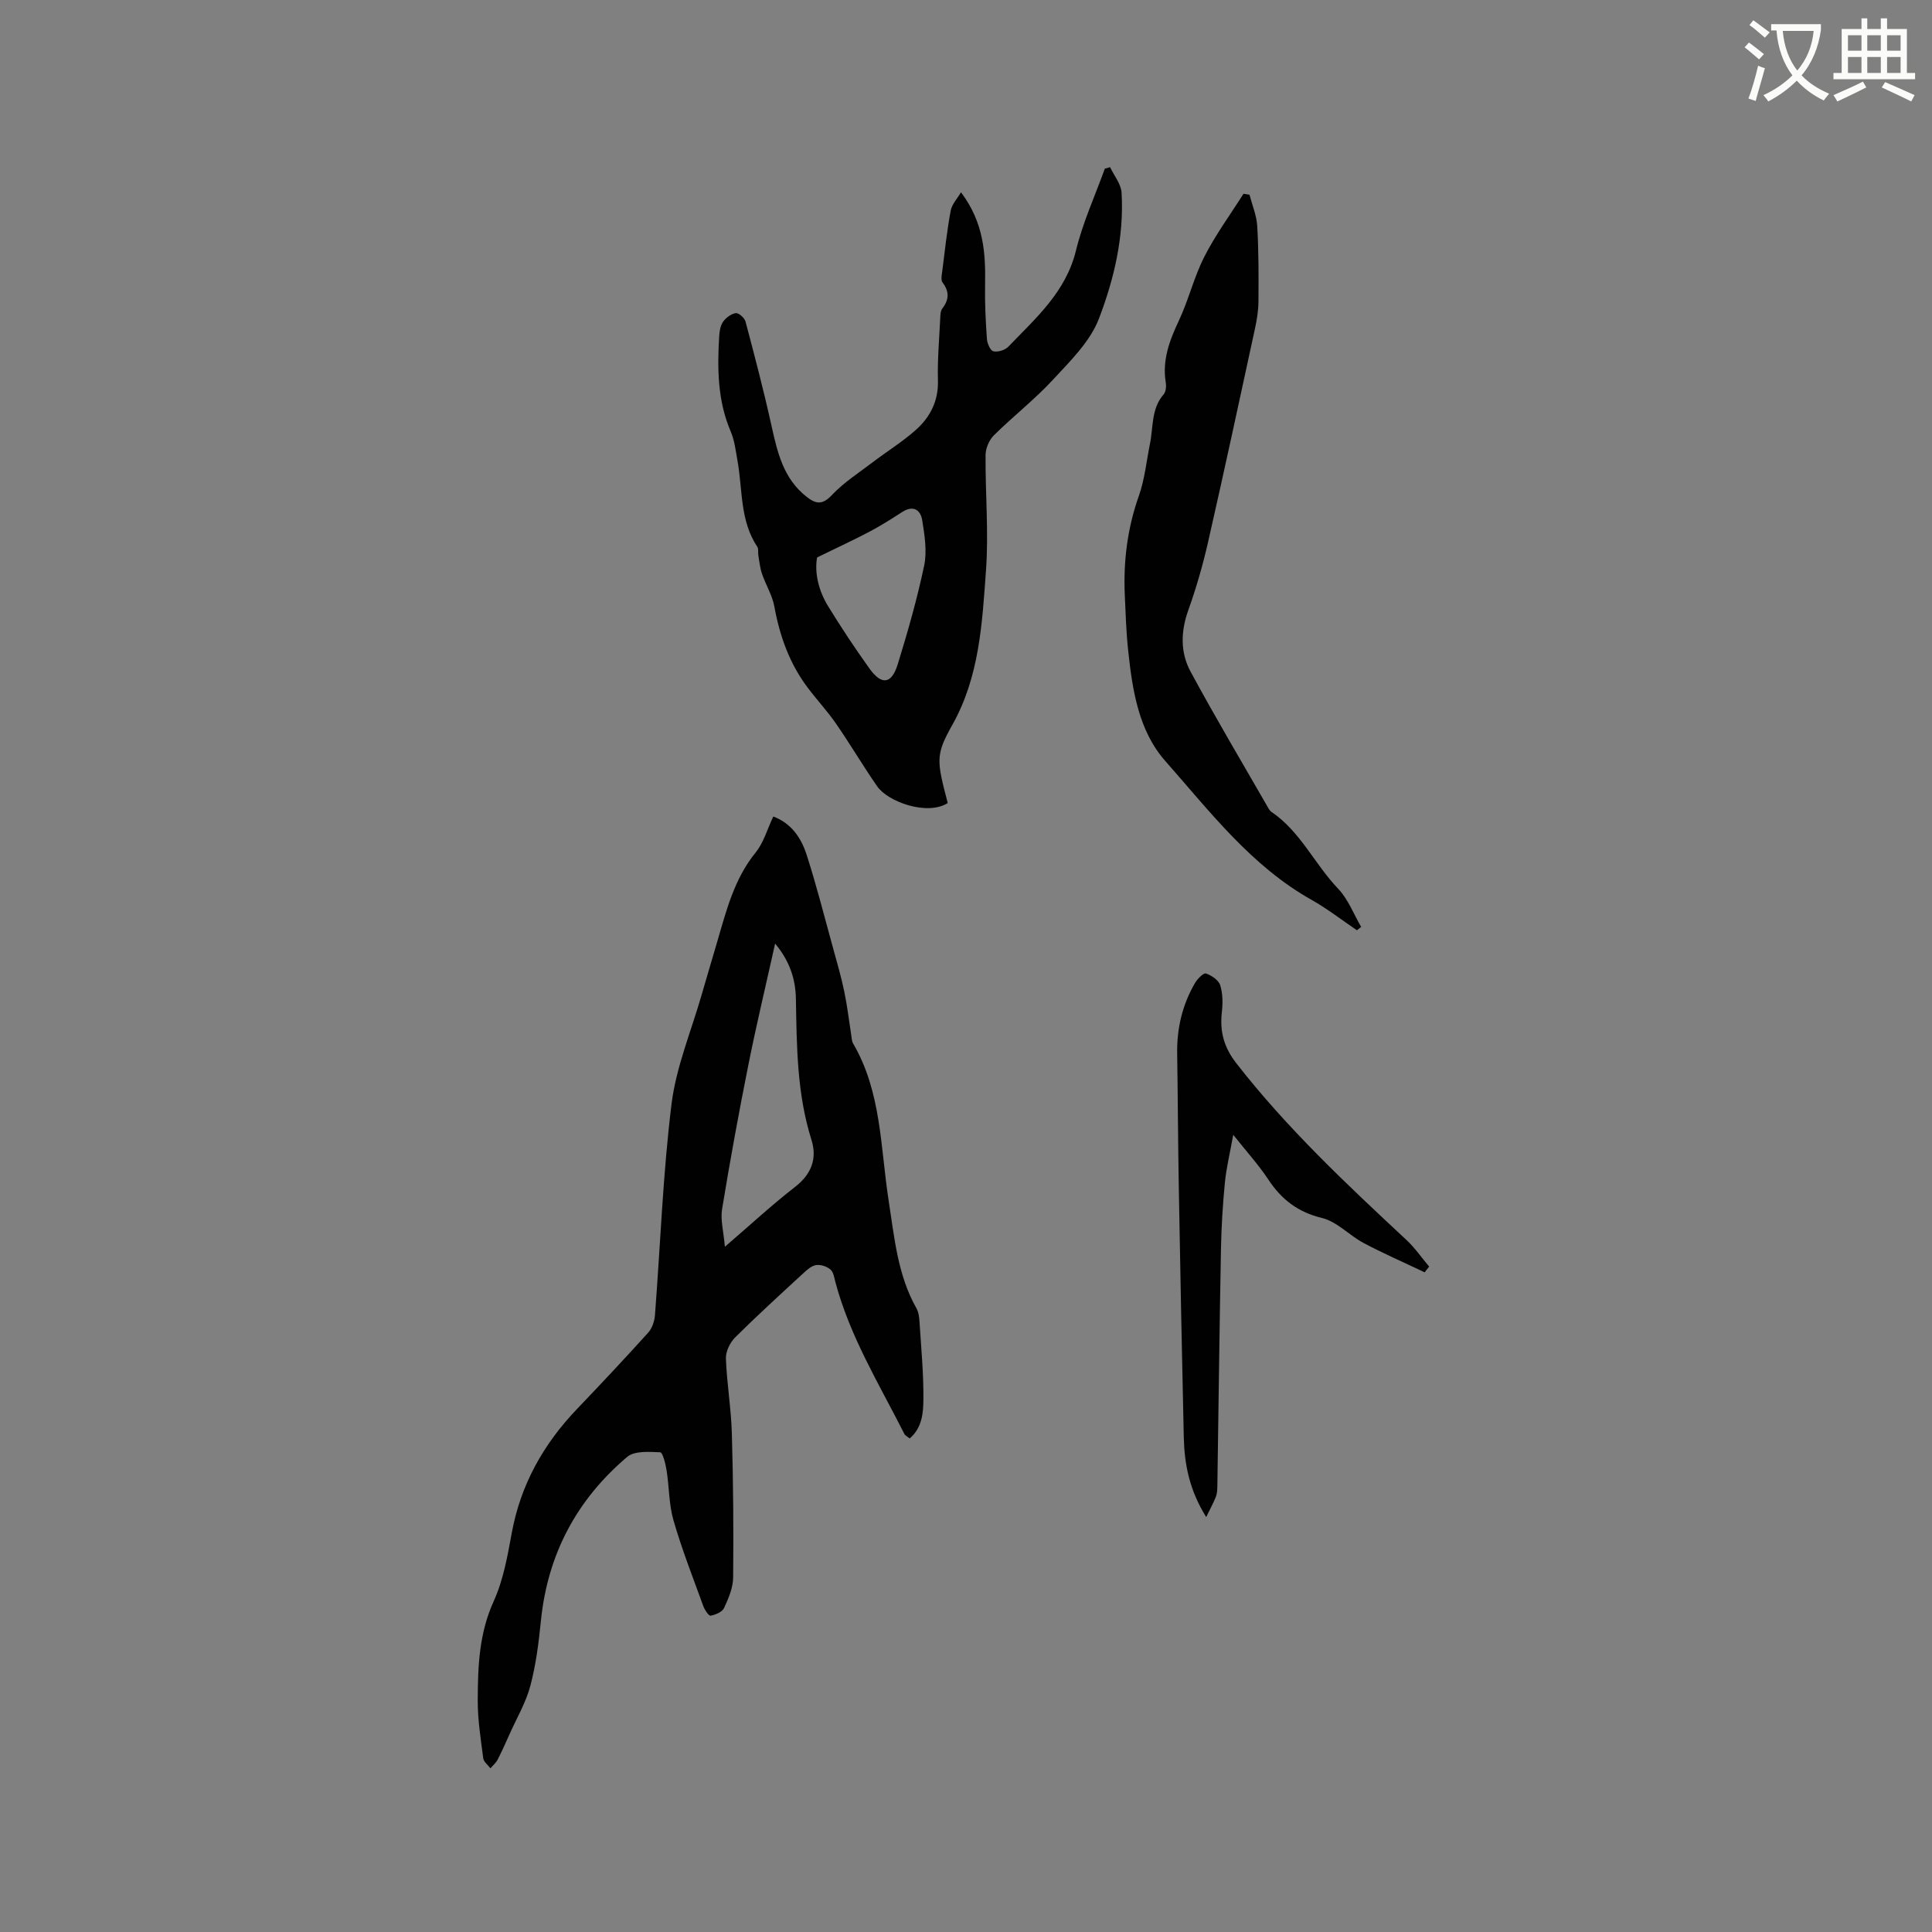 <svg enable-background="new 0 0 400 400" viewBox="0 0 400 400" xmlns="http://www.w3.org/2000/svg"><rect x="0" y="0" width="400" height="400" fill="#808080" stroke="none"/><path d="m362.1 8.8c1.1.8 2.1 1.6 3.1 2.4l-1 1.1c-1.3-1.1-2.3-2-3-2.5zm1.9 4.8c.5.2.9.4 1.4.5-.6 2.3-1.3 4.5-1.9 6.8l-1.5-.5c.8-2.1 1.4-4.3 2-6.8zm-1-9.4c1.3.9 2.4 1.8 3.4 2.5l-1 1.1c-1.4-1.2-2.4-2.1-3.2-2.6zm3.7 2.2v-1.4h10.3v1.2c-.5 3.6-1.8 6.8-4 9.4 1.5 1.6 3.4 2.8 5.7 3.8-.3.4-.7.8-1.1 1.4-2.3-1.1-4.1-2.5-5.6-4.1-1.6 1.6-3.6 3.1-5.9 4.3-.3-.5-.7-.9-1-1.3 2.4-1.1 4.4-2.5 6-4.1-1.9-2.5-3-5.6-3.3-9.3h-1.1zm8.8 0h-6.4c.3 3.3 1.3 6 3 8.2 2-2.3 3.1-5.1 3.4-8.2z" fill="#fbfcfa"/><path d="m385.3 3.8h1.3v2.2h2.8v-2.2h1.3v2.2h4.1v9.1h1.7v1.3h-16.9v-1.3h1.7v-9.1h4.1v-2.2zm.4 13.1.7 1.2c-1.8.9-3.8 1.9-6 2.9-.2-.4-.5-.8-.8-1.3 2.3-1 4.3-1.9 6.1-2.8zm-3.1-6.4h2.8v-3.2h-2.8zm0 4.6h2.8v-3.3h-2.8zm4-4.6h2.8v-3.2h-2.8zm0 4.6h2.8v-3.3h-2.8zm3.7 1.9c2.1.9 4.1 1.8 6.1 2.7l-.7 1.3c-2.2-1.1-4.2-2-6.1-2.9zm3.2-9.7h-2.8v3.2h2.8zm-2.8 7.8h2.8v-3.3h-2.8z" fill="#fbfcfa"/><g fill="#010101"><path d="m160.1 169.05c3.7 1.37 5.75 4.39 6.87 7.82 2.05 6.33 3.68 12.8 5.45 19.22.84 3.05 1.73 6.1 2.38 9.2.63 3.04.99 6.14 1.47 9.22.08.52.1 1.09.35 1.52 5.9 10.08 5.65 21.55 7.37 32.57 1.19 7.61 1.84 15.37 5.76 22.29.44.78.57 1.81.62 2.74.34 5.4.87 10.8.81 16.19-.03 2.73-.27 5.8-2.84 8-.51-.42-.94-.61-1.1-.94-5.2-10.28-11.28-20.16-14.28-31.44-.24-.92-.4-2.08-1.04-2.61-.74-.63-2.01-1.05-2.95-.91-.95.14-1.87.97-2.64 1.68-4.75 4.38-9.53 8.73-14.11 13.28-1.07 1.07-1.98 2.92-1.93 4.37.19 5.17 1.08 10.32 1.23 15.48.29 9.96.37 19.92.27 29.88-.02 2.12-.96 4.33-1.88 6.31-.38.82-1.77 1.41-2.79 1.59-.39.07-1.24-1.23-1.53-2.04-2.13-5.87-4.42-11.7-6.15-17.69-.96-3.31-.88-6.91-1.43-10.35-.21-1.35-.81-3.73-1.31-3.75-2.3-.09-5.32-.34-6.84.95-10.46 8.85-16.49 20.18-17.87 33.94-.45 4.52-1.03 9.09-2.19 13.47-.9 3.41-2.77 6.58-4.23 9.84-.82 1.83-1.63 3.67-2.55 5.45-.35.67-.98 1.19-1.48 1.78-.52-.69-1.39-1.33-1.49-2.08-.51-3.99-1.16-8-1.14-12 .02-6.97.27-13.85 3.3-20.5 1.98-4.36 2.86-9.3 3.73-14.07 1.83-10.05 6.55-18.45 13.53-25.75 4.98-5.21 9.91-10.46 14.74-15.81.81-.9 1.29-2.35 1.39-3.59 1.13-14.57 1.64-29.22 3.43-43.71.95-7.68 4.07-15.09 6.23-22.61 1.05-3.66 2.15-7.31 3.22-10.97 1.9-6.49 3.52-13.04 7.96-18.51 1.68-2.07 2.43-4.88 3.66-7.46zm.38 26.31c-1.93 8.69-3.88 16.82-5.52 25.02-1.99 9.95-3.82 19.94-5.46 29.95-.37 2.23.31 4.63.58 7.8 5.37-4.62 9.79-8.72 14.54-12.4 3.42-2.65 4.59-5.91 3.38-9.75-3.02-9.57-3.04-19.39-3.22-29.25-.08-3.95-1.23-7.69-4.3-11.37z"/><path d="m198.96 39.81c4.78 6.33 5.11 12.72 4.99 19.25-.07 3.7.12 7.42.38 11.11.06.93.71 2.42 1.33 2.56.93.21 2.41-.23 3.09-.94 5.68-5.91 11.92-11.31 14.02-19.93 1.41-5.79 3.94-11.31 5.97-16.94.36-.1.73-.2 1.09-.31.83 1.76 2.28 3.49 2.38 5.29.53 9.03-1.53 17.83-4.69 26.08-1.81 4.73-5.91 8.74-9.49 12.61-3.8 4.12-8.28 7.6-12.27 11.55-.98.97-1.7 2.69-1.71 4.08-.06 7.95.66 15.94.09 23.85-.79 10.92-1.34 21.98-6.96 31.99-3.52 6.26-3.27 7.36-.96 16.2-4.22 2.69-12.39-.24-14.61-3.46-2.94-4.24-5.57-8.7-8.5-12.95-1.79-2.59-3.96-4.92-5.86-7.44-3.78-5-5.81-10.7-6.93-16.84-.43-2.33-1.77-4.48-2.55-6.75-.42-1.21-.54-2.53-.76-3.8-.11-.6.08-1.36-.22-1.81-3.62-5.42-3.02-11.78-4.09-17.76-.37-2.07-.61-4.24-1.43-6.15-2.71-6.35-2.77-12.97-2.37-19.66.06-1.04.24-2.22.81-3.03.59-.83 1.67-1.64 2.63-1.78.6-.08 1.81.99 2.01 1.74 1.9 7.14 3.77 14.3 5.37 21.52 1.23 5.55 2.45 10.97 7.26 14.75 1.96 1.54 3.3 1.74 5.28-.37 2.44-2.59 5.54-4.57 8.4-6.75 2.95-2.24 6.13-4.21 8.89-6.65 3.02-2.67 4.77-6.04 4.64-10.35-.12-4.23.27-8.47.47-12.71.03-.72.04-1.61.43-2.13 1.42-1.84 1.49-3.5.05-5.4-.39-.51-.15-1.59-.05-2.39.53-4.16.97-8.35 1.74-12.47.25-1.34 1.39-2.54 2.13-3.81zm-29.79 75.6c-.55 3.07.24 6.76 2.27 10.08 2.71 4.41 5.57 8.73 8.58 12.93 2.5 3.49 4.57 3.24 5.84-.87 2.08-6.74 4.03-13.56 5.48-20.46.62-2.97.09-6.27-.4-9.35-.35-2.2-1.86-3.21-4.17-1.72-2.21 1.43-4.45 2.84-6.77 4.07-3.31 1.74-6.7 3.3-10.83 5.32z"/><path d="m258.7 40.32c.56 2.17 1.47 4.31 1.6 6.51.3 5.18.29 10.37.25 15.56-.01 1.88-.32 3.79-.72 5.64-3.2 14.78-6.38 29.57-9.74 44.32-1.08 4.73-2.43 9.42-4.07 13.99-1.56 4.37-1.67 8.72.44 12.64 5.16 9.58 10.74 18.93 16.16 28.37.16.27.35.56.6.73 6.02 4.06 8.95 10.83 13.82 15.91 2.08 2.17 3.21 5.24 4.77 7.91-.29.23-.58.46-.88.7-3.12-2.11-6.12-4.46-9.4-6.3-12.51-7.04-21.05-18.3-30.26-28.73-5.54-6.27-6.82-14.67-7.69-22.85-.41-3.79-.53-7.61-.7-11.41-.32-7.05.52-13.89 2.9-20.62 1.22-3.45 1.58-7.2 2.31-10.82.71-3.47.23-7.23 2.83-10.22.47-.54.57-1.65.44-2.44-.76-4.64.76-8.68 2.7-12.8 2.02-4.29 3.13-9.03 5.28-13.25 2.31-4.54 5.37-8.71 8.11-13.04.42.06.83.13 1.25.2z"/><path d="m249.73 314.09c-3.51-5.61-4.51-10.98-4.64-16.52-.4-17.37-.73-34.75-1.04-52.12-.16-9.12-.19-18.23-.33-27.35-.08-5.21 1.08-10.1 3.7-14.59.5-.86 1.77-2.13 2.26-1.96 1.16.4 2.62 1.37 2.95 2.43.55 1.74.55 3.76.34 5.61-.45 3.98.43 7.25 3 10.55 10.47 13.45 22.82 25.03 35.23 36.59 1.75 1.63 3.13 3.66 4.69 5.5-.31.4-.62.79-.93 1.19-4.22-2.01-8.51-3.88-12.64-6.07-2.97-1.58-5.51-4.43-8.62-5.18-5.03-1.22-8.41-3.86-11.15-8.02-1.97-2.98-4.41-5.66-7.22-9.2-.69 3.83-1.43 6.84-1.73 9.89-.44 4.53-.72 9.09-.81 13.64-.31 16.41-.5 32.82-.75 49.23-.01.73-.05 1.52-.31 2.19-.48 1.21-1.12 2.37-2 4.19z"/></g></svg>